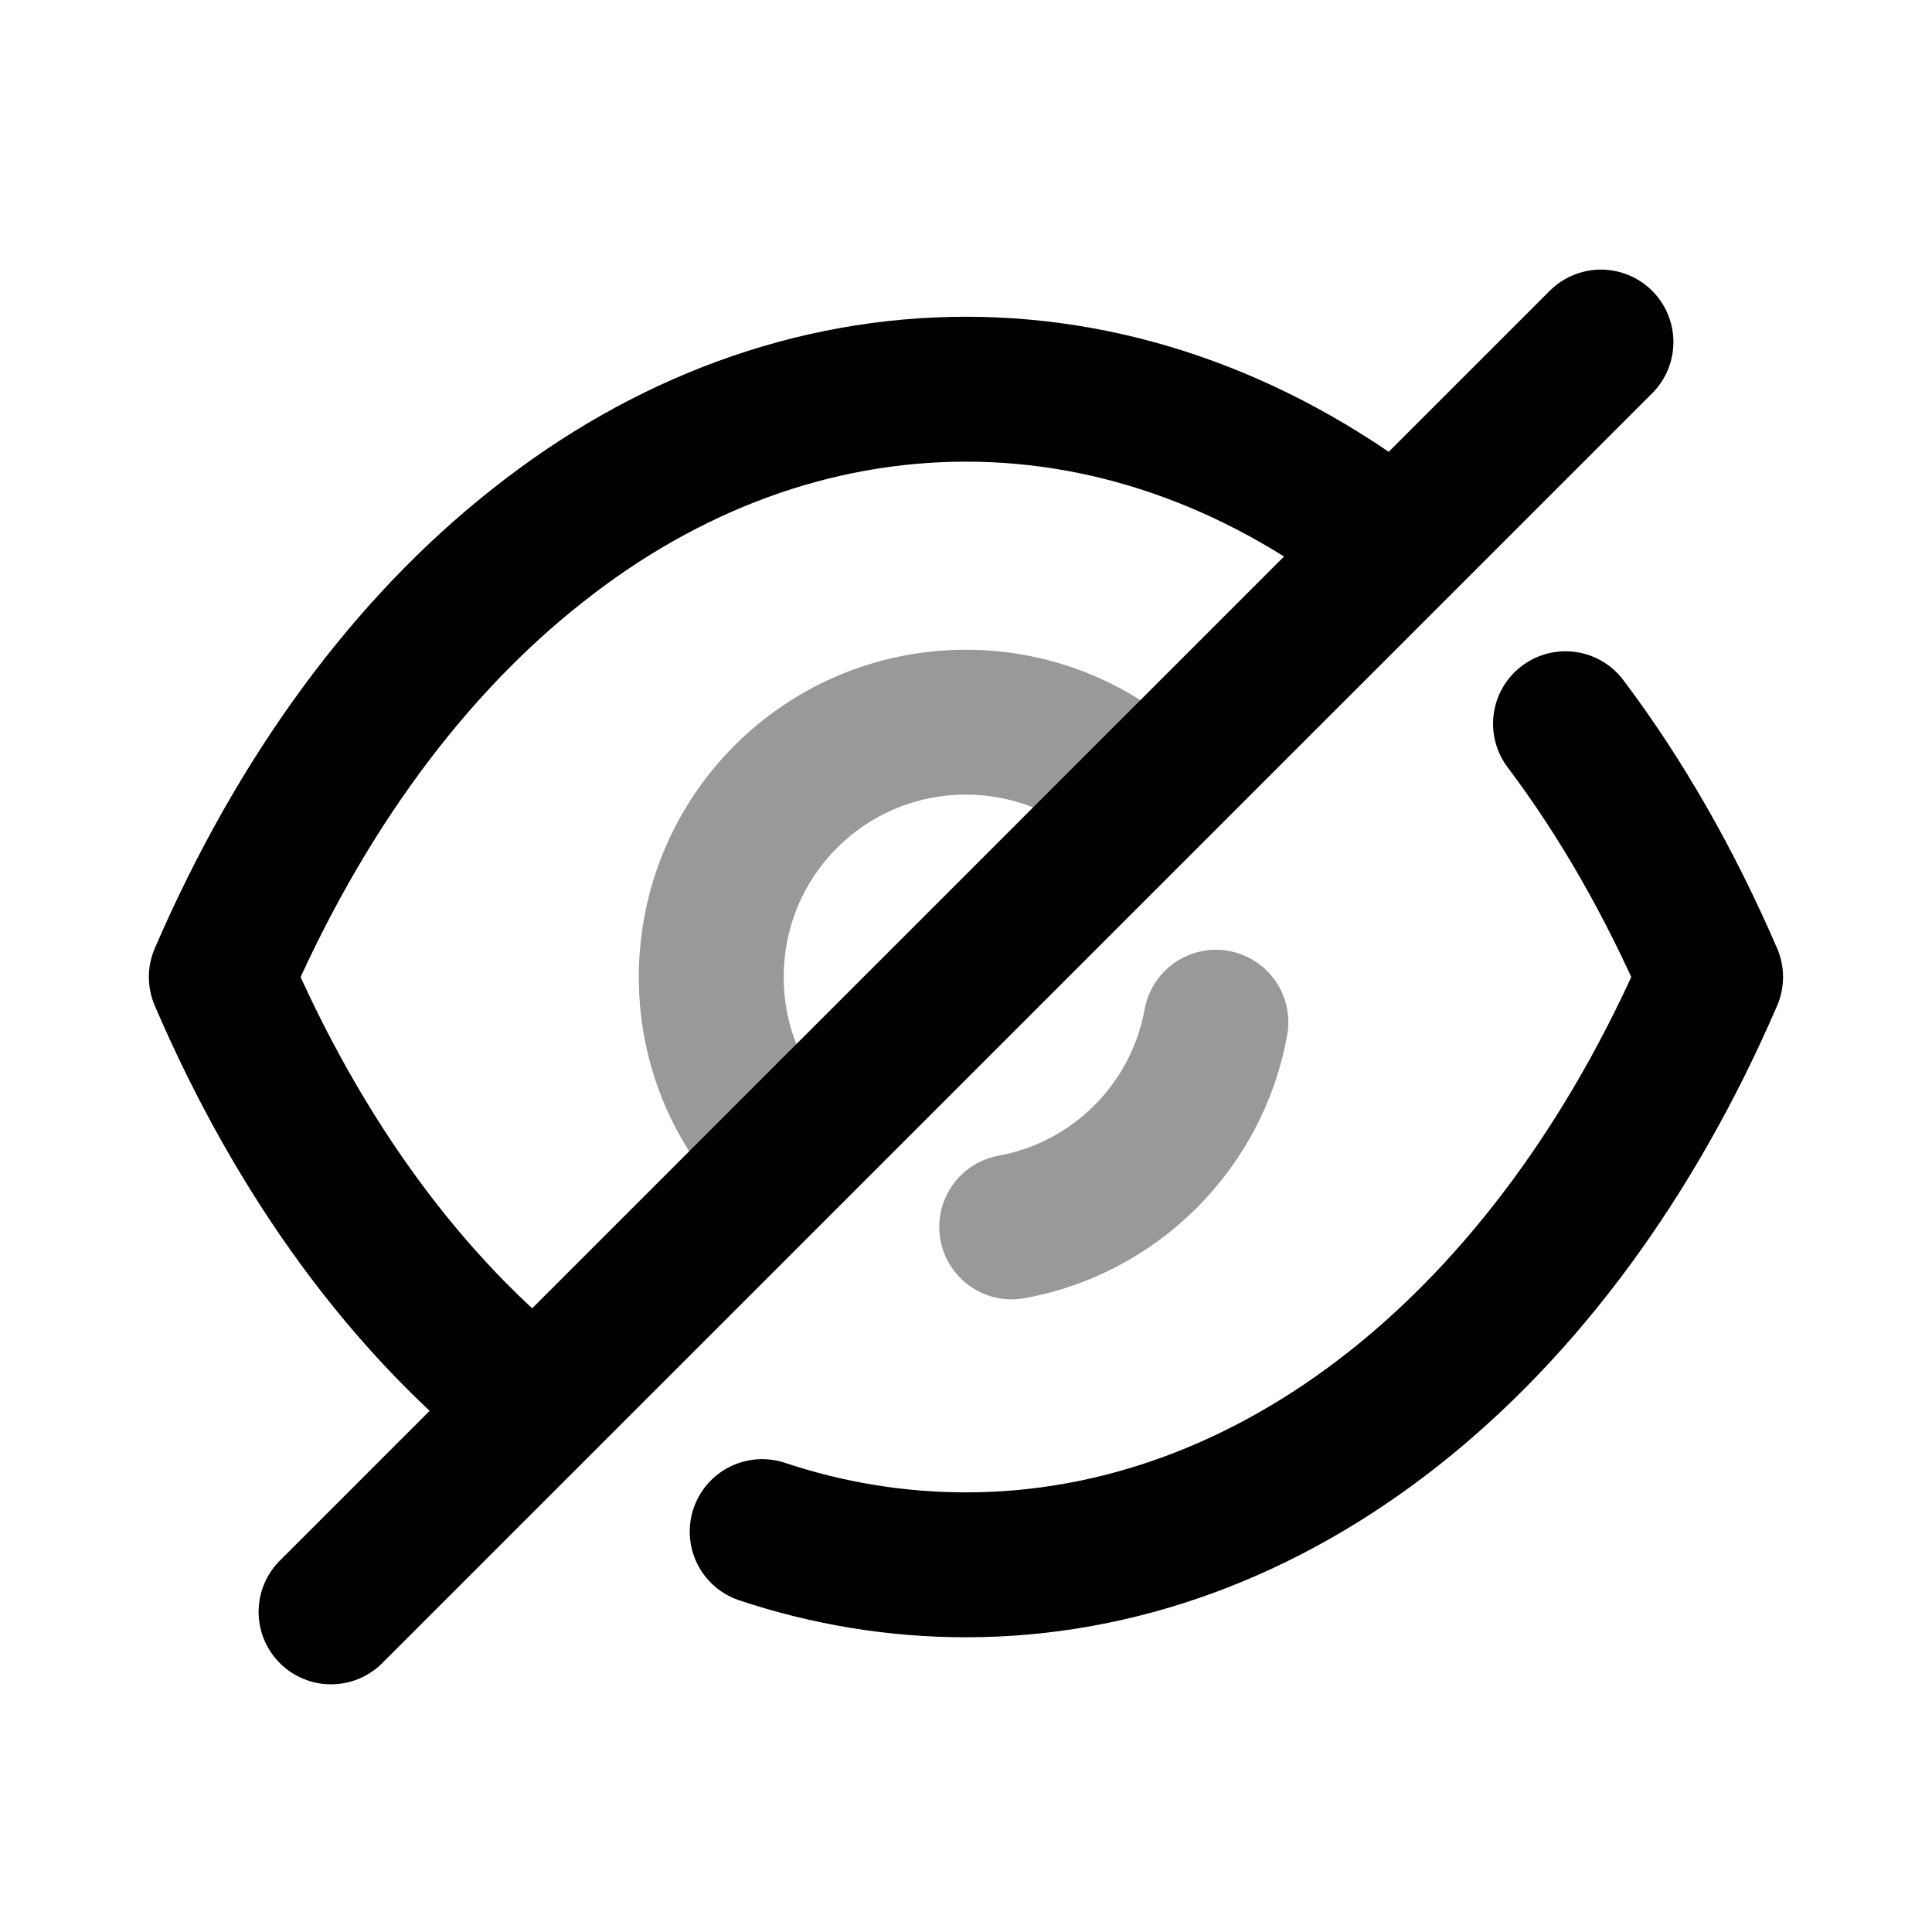 <svg width="20" height="20" viewBox="0 0 20 20" fill="none" xmlns="http://www.w3.org/2000/svg">
<path opacity="0.4" d="M8.134 11.972C7.655 11.494 7.363 10.844 7.363 10.115C7.363 8.654 8.54 7.476 10 7.476C10.722 7.476 11.387 7.769 11.858 8.247" stroke="black" stroke-width="1.5" stroke-linecap="round" stroke-linejoin="round"/>
<path opacity="0.4" d="M12.587 10.582C12.394 11.657 11.547 12.506 10.473 12.701" stroke="black" stroke-width="1.5" stroke-linecap="round" stroke-linejoin="round"/>
<path d="M5.545 14.56C4.223 13.522 3.103 12.005 2.291 10.114C3.111 8.215 4.239 6.69 5.57 5.644C6.892 4.597 8.418 4.029 10 4.029C11.59 4.029 13.115 4.605 14.446 5.659" stroke="black" stroke-width="1.5" stroke-linecap="round" stroke-linejoin="round"/>
<path d="M16.206 7.492C16.78 8.254 17.284 9.133 17.708 10.114C16.069 13.911 13.172 16.199 10 16.199C9.28 16.199 8.571 16.082 7.89 15.855" stroke="black" stroke-width="1.5" stroke-linecap="round" stroke-linejoin="round"/>
<path d="M16.573 3.541L3.427 16.686" stroke="black" stroke-width="1.5" stroke-linecap="round" stroke-linejoin="round"/>
</svg>
